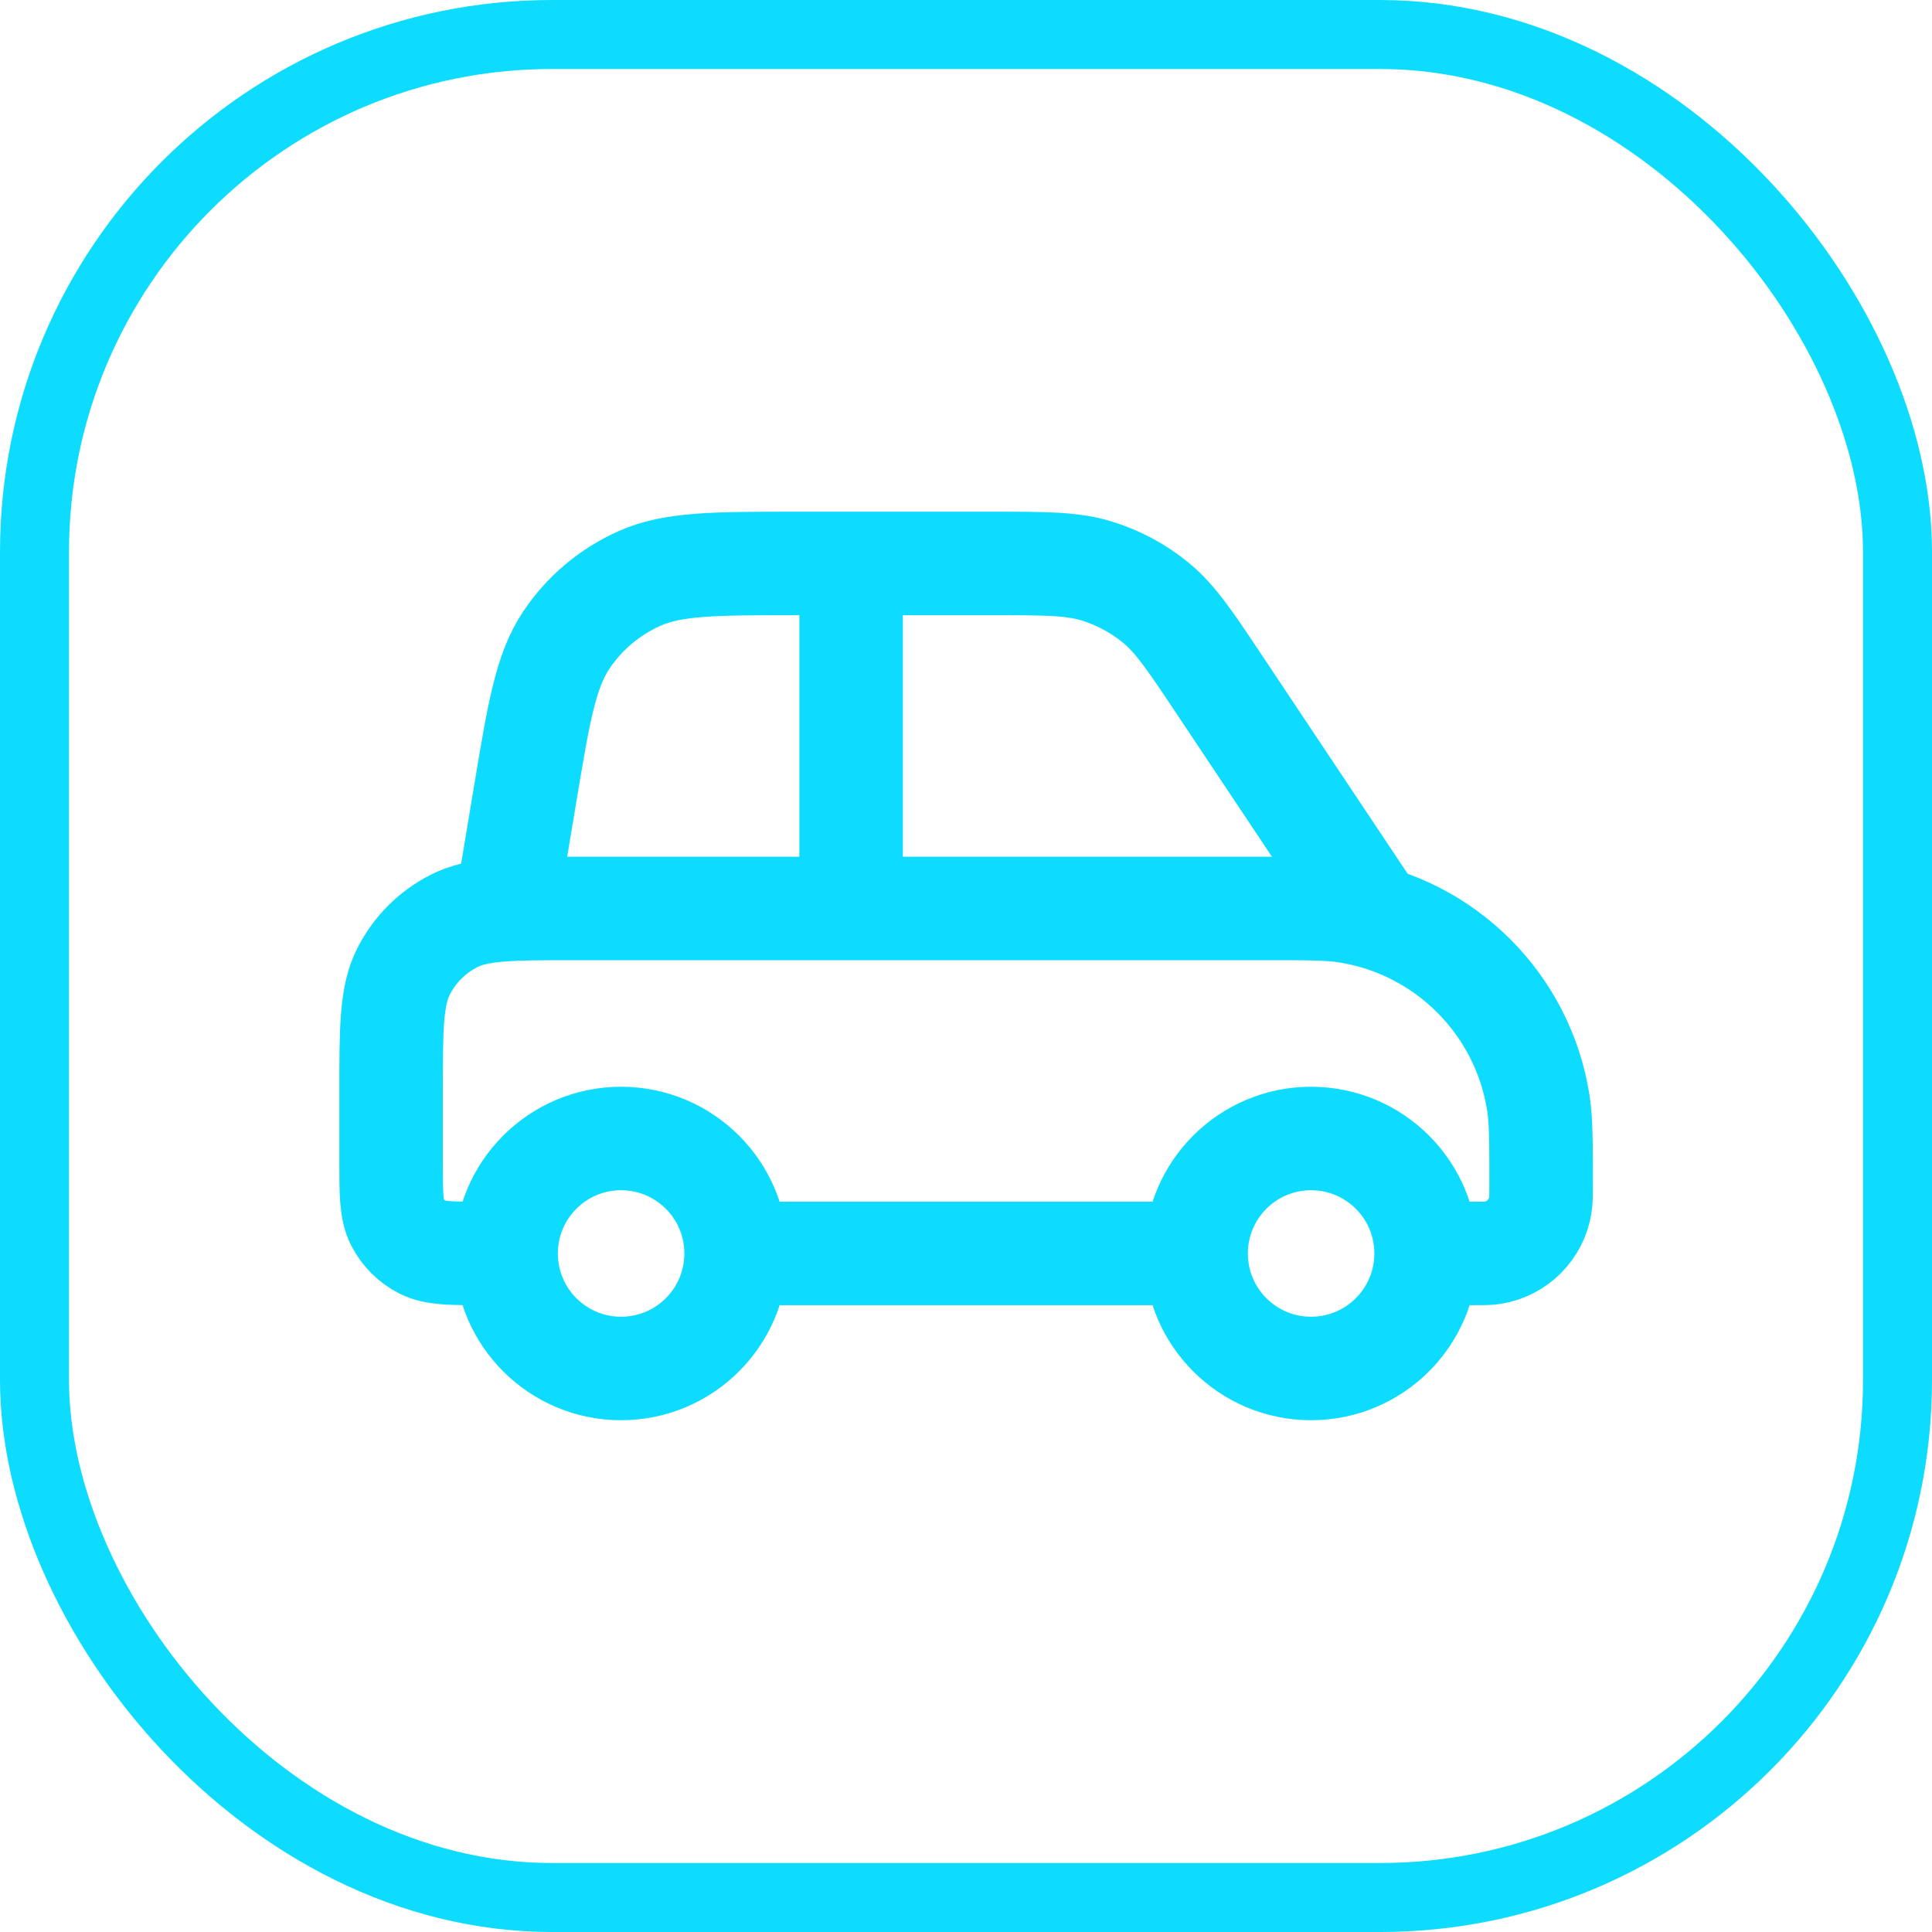 <svg width="28" height="28" viewBox="0 0 28 28" fill="none" xmlns="http://www.w3.org/2000/svg">
<rect x="0.5" y="0.5" width="27" height="27" rx="7.5" stroke="#0EDCFE"/>
<path d="M10.668 18.166H17.335M10.668 18.166C10.668 19.087 9.922 19.833 9.001 19.833C8.081 19.833 7.335 19.087 7.335 18.166M10.668 18.166C10.668 17.246 9.922 16.5 9.001 16.5C8.081 16.5 7.335 17.246 7.335 18.166M17.335 18.166C17.335 19.087 18.081 19.833 19.001 19.833C19.922 19.833 20.668 19.087 20.668 18.166M17.335 18.166C17.335 17.246 18.081 16.5 19.001 16.5C19.922 16.5 20.668 17.246 20.668 18.166M12.335 8.166V13.166M7.335 13.166L7.611 11.509C7.809 10.321 7.908 9.728 8.204 9.282C8.465 8.889 8.832 8.579 9.263 8.386C9.751 8.166 10.353 8.166 11.556 8.166H14.361C15.143 8.166 15.535 8.166 15.89 8.274C16.204 8.37 16.497 8.526 16.751 8.735C17.038 8.971 17.255 9.296 17.689 9.948L19.835 13.166M7.335 18.166H7.001C6.535 18.166 6.301 18.166 6.123 18.076C5.966 17.996 5.839 17.868 5.759 17.712C5.668 17.533 5.668 17.3 5.668 16.833V15.833C5.668 14.9 5.668 14.433 5.85 14.076C6.009 13.763 6.264 13.508 6.578 13.348C6.934 13.166 7.401 13.166 8.335 13.166H18.335C18.954 13.166 19.264 13.166 19.523 13.207C20.949 13.433 22.068 14.552 22.294 15.978C22.335 16.238 22.335 16.547 22.335 17.166C22.335 17.321 22.335 17.399 22.324 17.463C22.268 17.82 21.988 18.1 21.632 18.156C21.567 18.166 21.489 18.166 21.335 18.166H20.668" stroke="#0EDCFE" stroke-width="1.5" stroke-linecap="round" stroke-linejoin="round"/>
</svg>
